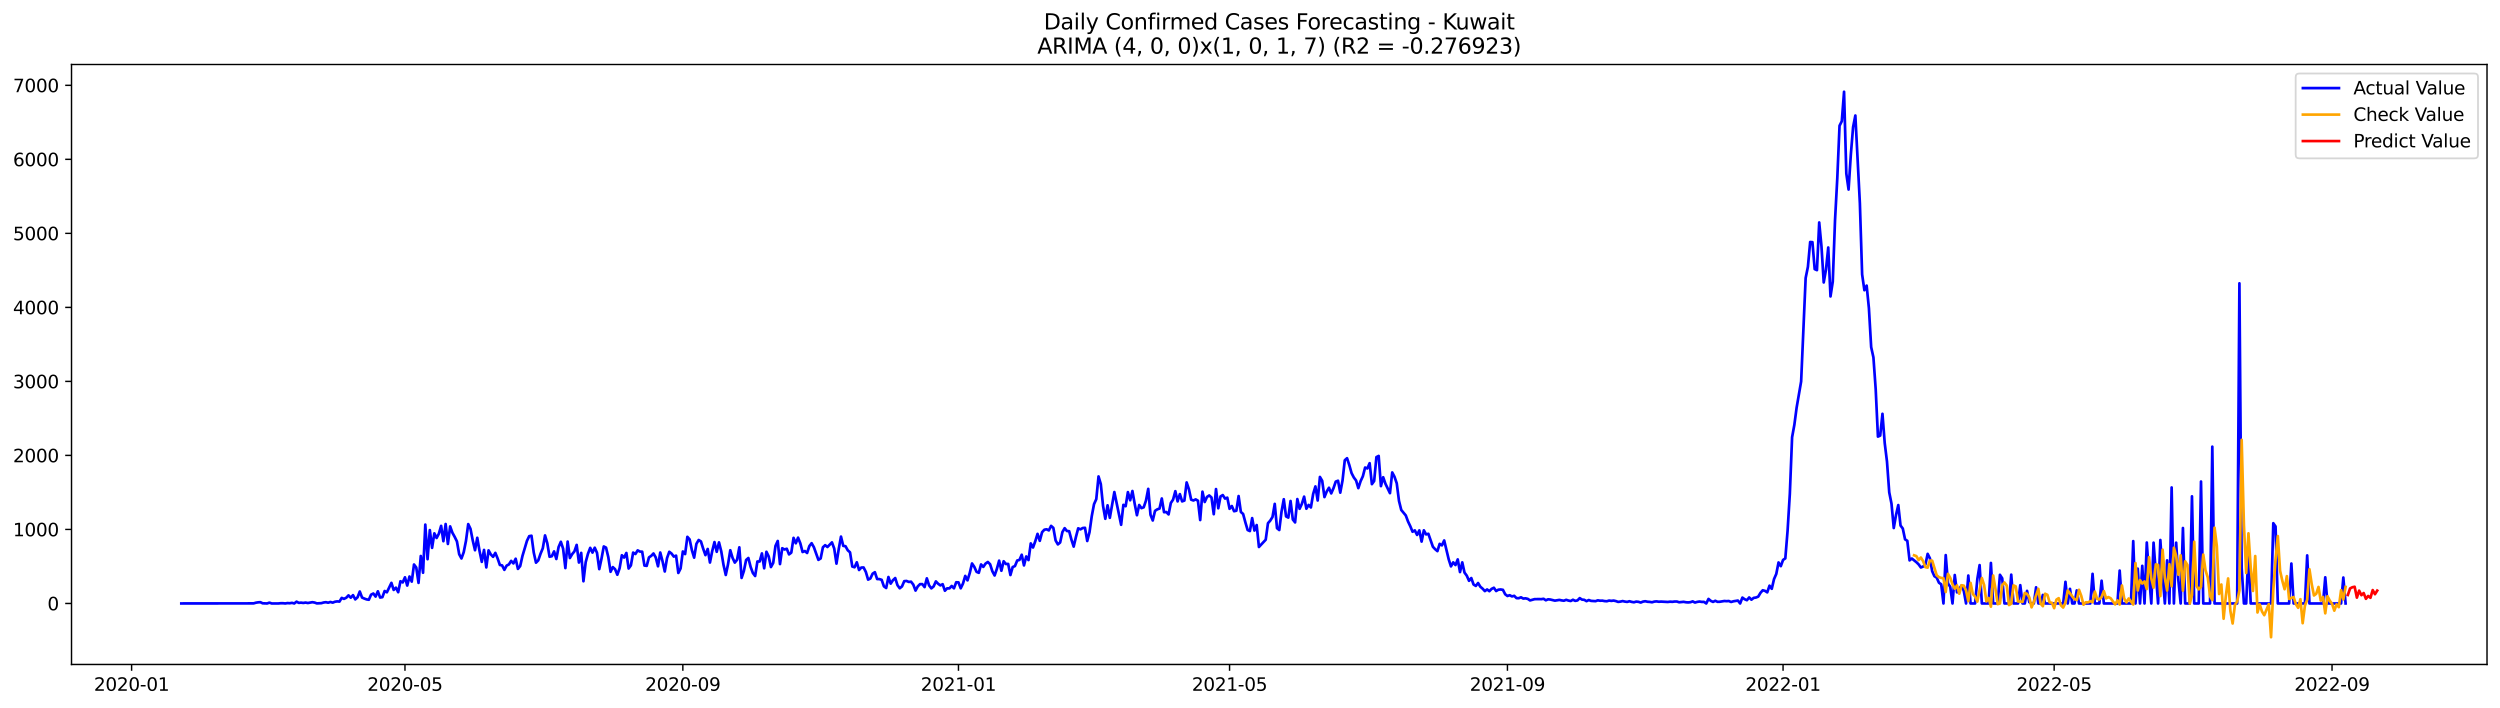 <?xml version="1.0" encoding="utf-8" standalone="no"?>
<!DOCTYPE svg PUBLIC "-//W3C//DTD SVG 1.1//EN"
  "http://www.w3.org/Graphics/SVG/1.1/DTD/svg11.dtd">
<svg xmlns:xlink="http://www.w3.org/1999/xlink" width="1386.05pt" height="392.274pt" viewBox="0 0 1386.05 392.274" xmlns="http://www.w3.org/2000/svg" version="1.1">
 <defs>
  <style type="text/css">*{stroke-linejoin: round; stroke-linecap: butt}</style>
 </defs>
 <g id="figure_1">
  <g id="patch_1">
   <path d="M 0 392.274 
L 1386.05 392.274 
L 1386.05 0 
L 0 0 
z
" style="fill: #ffffff"/>
  </g>
  <g id="axes_1">
   <g id="patch_2">
    <path d="M 39.65 368.396 
L 1378.85 368.396 
L 1378.85 35.755 
L 39.65 35.755 
z
" style="fill: #ffffff"/>
   </g>
   <g id="matplotlib.axis_1">
    <g id="xtick_1">
     <g id="line2d_1">
      <defs>
       <path id="m7d547c30ba" d="M 0 0 
L 0 3.5 
" style="stroke: #000000; stroke-width: 0.8"/>
      </defs>
      <g>
       <use xlink:href="#m7d547c30ba" x="72.967" y="368.396" style="stroke: #000000; stroke-width: 0.8"/>
      </g>
     </g>
     <g id="text_1">
      <!-- 2020-01 -->
      <g transform="translate(52.076 382.994)scale(0.1 -0.1)">
       <defs>
        <path id="DejaVuSans-32" d="M 1228 531 
L 3431 531 
L 3431 0 
L 469 0 
L 469 531 
Q 828 903 1448 1529 
Q 2069 2156 2228 2338 
Q 2531 2678 2651 2914 
Q 2772 3150 2772 3378 
Q 2772 3750 2511 3984 
Q 2250 4219 1831 4219 
Q 1534 4219 1204 4116 
Q 875 4013 500 3803 
L 500 4441 
Q 881 4594 1212 4672 
Q 1544 4750 1819 4750 
Q 2544 4750 2975 4387 
Q 3406 4025 3406 3419 
Q 3406 3131 3298 2873 
Q 3191 2616 2906 2266 
Q 2828 2175 2409 1742 
Q 1991 1309 1228 531 
z
" transform="scale(0.016)"/>
        <path id="DejaVuSans-30" d="M 2034 4250 
Q 1547 4250 1301 3770 
Q 1056 3291 1056 2328 
Q 1056 1369 1301 889 
Q 1547 409 2034 409 
Q 2525 409 2770 889 
Q 3016 1369 3016 2328 
Q 3016 3291 2770 3770 
Q 2525 4250 2034 4250 
z
M 2034 4750 
Q 2819 4750 3233 4129 
Q 3647 3509 3647 2328 
Q 3647 1150 3233 529 
Q 2819 -91 2034 -91 
Q 1250 -91 836 529 
Q 422 1150 422 2328 
Q 422 3509 836 4129 
Q 1250 4750 2034 4750 
z
" transform="scale(0.016)"/>
        <path id="DejaVuSans-2d" d="M 313 2009 
L 1997 2009 
L 1997 1497 
L 313 1497 
L 313 2009 
z
" transform="scale(0.016)"/>
        <path id="DejaVuSans-31" d="M 794 531 
L 1825 531 
L 1825 4091 
L 703 3866 
L 703 4441 
L 1819 4666 
L 2450 4666 
L 2450 531 
L 3481 531 
L 3481 0 
L 794 0 
L 794 531 
z
" transform="scale(0.016)"/>
       </defs>
       <use xlink:href="#DejaVuSans-32"/>
       <use xlink:href="#DejaVuSans-30" x="63.623"/>
       <use xlink:href="#DejaVuSans-32" x="127.246"/>
       <use xlink:href="#DejaVuSans-30" x="190.869"/>
       <use xlink:href="#DejaVuSans-2d" x="254.492"/>
       <use xlink:href="#DejaVuSans-30" x="290.576"/>
       <use xlink:href="#DejaVuSans-31" x="354.199"/>
      </g>
     </g>
    </g>
    <g id="xtick_2">
     <g id="line2d_2">
      <g>
       <use xlink:href="#m7d547c30ba" x="224.523" y="368.396" style="stroke: #000000; stroke-width: 0.8"/>
      </g>
     </g>
     <g id="text_2">
      <!-- 2020-05 -->
      <g transform="translate(203.631 382.994)scale(0.1 -0.1)">
       <defs>
        <path id="DejaVuSans-35" d="M 691 4666 
L 3169 4666 
L 3169 4134 
L 1269 4134 
L 1269 2991 
Q 1406 3038 1543 3061 
Q 1681 3084 1819 3084 
Q 2600 3084 3056 2656 
Q 3513 2228 3513 1497 
Q 3513 744 3044 326 
Q 2575 -91 1722 -91 
Q 1428 -91 1123 -41 
Q 819 9 494 109 
L 494 744 
Q 775 591 1075 516 
Q 1375 441 1709 441 
Q 2250 441 2565 725 
Q 2881 1009 2881 1497 
Q 2881 1984 2565 2268 
Q 2250 2553 1709 2553 
Q 1456 2553 1204 2497 
Q 953 2441 691 2322 
L 691 4666 
z
" transform="scale(0.016)"/>
       </defs>
       <use xlink:href="#DejaVuSans-32"/>
       <use xlink:href="#DejaVuSans-30" x="63.623"/>
       <use xlink:href="#DejaVuSans-32" x="127.246"/>
       <use xlink:href="#DejaVuSans-30" x="190.869"/>
       <use xlink:href="#DejaVuSans-2d" x="254.492"/>
       <use xlink:href="#DejaVuSans-30" x="290.576"/>
       <use xlink:href="#DejaVuSans-35" x="354.199"/>
      </g>
     </g>
    </g>
    <g id="xtick_3">
     <g id="line2d_3">
      <g>
       <use xlink:href="#m7d547c30ba" x="378.583" y="368.396" style="stroke: #000000; stroke-width: 0.8"/>
      </g>
     </g>
     <g id="text_3">
      <!-- 2020-09 -->
      <g transform="translate(357.692 382.994)scale(0.1 -0.1)">
       <defs>
        <path id="DejaVuSans-39" d="M 703 97 
L 703 672 
Q 941 559 1184 500 
Q 1428 441 1663 441 
Q 2288 441 2617 861 
Q 2947 1281 2994 2138 
Q 2813 1869 2534 1725 
Q 2256 1581 1919 1581 
Q 1219 1581 811 2004 
Q 403 2428 403 3163 
Q 403 3881 828 4315 
Q 1253 4750 1959 4750 
Q 2769 4750 3195 4129 
Q 3622 3509 3622 2328 
Q 3622 1225 3098 567 
Q 2575 -91 1691 -91 
Q 1453 -91 1209 -44 
Q 966 3 703 97 
z
M 1959 2075 
Q 2384 2075 2632 2365 
Q 2881 2656 2881 3163 
Q 2881 3666 2632 3958 
Q 2384 4250 1959 4250 
Q 1534 4250 1286 3958 
Q 1038 3666 1038 3163 
Q 1038 2656 1286 2365 
Q 1534 2075 1959 2075 
z
" transform="scale(0.016)"/>
       </defs>
       <use xlink:href="#DejaVuSans-32"/>
       <use xlink:href="#DejaVuSans-30" x="63.623"/>
       <use xlink:href="#DejaVuSans-32" x="127.246"/>
       <use xlink:href="#DejaVuSans-30" x="190.869"/>
       <use xlink:href="#DejaVuSans-2d" x="254.492"/>
       <use xlink:href="#DejaVuSans-30" x="290.576"/>
       <use xlink:href="#DejaVuSans-39" x="354.199"/>
      </g>
     </g>
    </g>
    <g id="xtick_4">
     <g id="line2d_4">
      <g>
       <use xlink:href="#m7d547c30ba" x="531.391" y="368.396" style="stroke: #000000; stroke-width: 0.8"/>
      </g>
     </g>
     <g id="text_4">
      <!-- 2021-01 -->
      <g transform="translate(510.5 382.994)scale(0.1 -0.1)">
       <use xlink:href="#DejaVuSans-32"/>
       <use xlink:href="#DejaVuSans-30" x="63.623"/>
       <use xlink:href="#DejaVuSans-32" x="127.246"/>
       <use xlink:href="#DejaVuSans-31" x="190.869"/>
       <use xlink:href="#DejaVuSans-2d" x="254.492"/>
       <use xlink:href="#DejaVuSans-30" x="290.576"/>
       <use xlink:href="#DejaVuSans-31" x="354.199"/>
      </g>
     </g>
    </g>
    <g id="xtick_5">
     <g id="line2d_5">
      <g>
       <use xlink:href="#m7d547c30ba" x="681.694" y="368.396" style="stroke: #000000; stroke-width: 0.8"/>
      </g>
     </g>
     <g id="text_5">
      <!-- 2021-05 -->
      <g transform="translate(660.803 382.994)scale(0.1 -0.1)">
       <use xlink:href="#DejaVuSans-32"/>
       <use xlink:href="#DejaVuSans-30" x="63.623"/>
       <use xlink:href="#DejaVuSans-32" x="127.246"/>
       <use xlink:href="#DejaVuSans-31" x="190.869"/>
       <use xlink:href="#DejaVuSans-2d" x="254.492"/>
       <use xlink:href="#DejaVuSans-30" x="290.576"/>
       <use xlink:href="#DejaVuSans-35" x="354.199"/>
      </g>
     </g>
    </g>
    <g id="xtick_6">
     <g id="line2d_6">
      <g>
       <use xlink:href="#m7d547c30ba" x="835.755" y="368.396" style="stroke: #000000; stroke-width: 0.8"/>
      </g>
     </g>
     <g id="text_6">
      <!-- 2021-09 -->
      <g transform="translate(814.864 382.994)scale(0.1 -0.1)">
       <use xlink:href="#DejaVuSans-32"/>
       <use xlink:href="#DejaVuSans-30" x="63.623"/>
       <use xlink:href="#DejaVuSans-32" x="127.246"/>
       <use xlink:href="#DejaVuSans-31" x="190.869"/>
       <use xlink:href="#DejaVuSans-2d" x="254.492"/>
       <use xlink:href="#DejaVuSans-30" x="290.576"/>
       <use xlink:href="#DejaVuSans-39" x="354.199"/>
      </g>
     </g>
    </g>
    <g id="xtick_7">
     <g id="line2d_7">
      <g>
       <use xlink:href="#m7d547c30ba" x="988.563" y="368.396" style="stroke: #000000; stroke-width: 0.8"/>
      </g>
     </g>
     <g id="text_7">
      <!-- 2022-01 -->
      <g transform="translate(967.672 382.994)scale(0.1 -0.1)">
       <use xlink:href="#DejaVuSans-32"/>
       <use xlink:href="#DejaVuSans-30" x="63.623"/>
       <use xlink:href="#DejaVuSans-32" x="127.246"/>
       <use xlink:href="#DejaVuSans-32" x="190.869"/>
       <use xlink:href="#DejaVuSans-2d" x="254.492"/>
       <use xlink:href="#DejaVuSans-30" x="290.576"/>
       <use xlink:href="#DejaVuSans-31" x="354.199"/>
      </g>
     </g>
    </g>
    <g id="xtick_8">
     <g id="line2d_8">
      <g>
       <use xlink:href="#m7d547c30ba" x="1138.866" y="368.396" style="stroke: #000000; stroke-width: 0.8"/>
      </g>
     </g>
     <g id="text_8">
      <!-- 2022-05 -->
      <g transform="translate(1117.975 382.994)scale(0.1 -0.1)">
       <use xlink:href="#DejaVuSans-32"/>
       <use xlink:href="#DejaVuSans-30" x="63.623"/>
       <use xlink:href="#DejaVuSans-32" x="127.246"/>
       <use xlink:href="#DejaVuSans-32" x="190.869"/>
       <use xlink:href="#DejaVuSans-2d" x="254.492"/>
       <use xlink:href="#DejaVuSans-30" x="290.576"/>
       <use xlink:href="#DejaVuSans-35" x="354.199"/>
      </g>
     </g>
    </g>
    <g id="xtick_9">
     <g id="line2d_9">
      <g>
       <use xlink:href="#m7d547c30ba" x="1292.927" y="368.396" style="stroke: #000000; stroke-width: 0.8"/>
      </g>
     </g>
     <g id="text_9">
      <!-- 2022-09 -->
      <g transform="translate(1272.035 382.994)scale(0.1 -0.1)">
       <use xlink:href="#DejaVuSans-32"/>
       <use xlink:href="#DejaVuSans-30" x="63.623"/>
       <use xlink:href="#DejaVuSans-32" x="127.246"/>
       <use xlink:href="#DejaVuSans-32" x="190.869"/>
       <use xlink:href="#DejaVuSans-2d" x="254.492"/>
       <use xlink:href="#DejaVuSans-30" x="290.576"/>
       <use xlink:href="#DejaVuSans-39" x="354.199"/>
      </g>
     </g>
    </g>
   </g>
   <g id="matplotlib.axis_2">
    <g id="ytick_1">
     <g id="line2d_10">
      <defs>
       <path id="m68b478783b" d="M 0 0 
L -3.5 0 
" style="stroke: #000000; stroke-width: 0.8"/>
      </defs>
      <g>
       <use xlink:href="#m68b478783b" x="39.65" y="334.567" style="stroke: #000000; stroke-width: 0.8"/>
      </g>
     </g>
     <g id="text_10">
      <!-- 0 -->
      <g transform="translate(26.288 338.366)scale(0.1 -0.1)">
       <use xlink:href="#DejaVuSans-30"/>
      </g>
     </g>
    </g>
    <g id="ytick_2">
     <g id="line2d_11">
      <g>
       <use xlink:href="#m68b478783b" x="39.65" y="293.529" style="stroke: #000000; stroke-width: 0.8"/>
      </g>
     </g>
     <g id="text_11">
      <!-- 1000 -->
      <g transform="translate(7.2 297.329)scale(0.1 -0.1)">
       <use xlink:href="#DejaVuSans-31"/>
       <use xlink:href="#DejaVuSans-30" x="63.623"/>
       <use xlink:href="#DejaVuSans-30" x="127.246"/>
       <use xlink:href="#DejaVuSans-30" x="190.869"/>
      </g>
     </g>
    </g>
    <g id="ytick_3">
     <g id="line2d_12">
      <g>
       <use xlink:href="#m68b478783b" x="39.65" y="252.492" style="stroke: #000000; stroke-width: 0.8"/>
      </g>
     </g>
     <g id="text_12">
      <!-- 2000 -->
      <g transform="translate(7.2 256.291)scale(0.1 -0.1)">
       <use xlink:href="#DejaVuSans-32"/>
       <use xlink:href="#DejaVuSans-30" x="63.623"/>
       <use xlink:href="#DejaVuSans-30" x="127.246"/>
       <use xlink:href="#DejaVuSans-30" x="190.869"/>
      </g>
     </g>
    </g>
    <g id="ytick_4">
     <g id="line2d_13">
      <g>
       <use xlink:href="#m68b478783b" x="39.65" y="211.455" style="stroke: #000000; stroke-width: 0.8"/>
      </g>
     </g>
     <g id="text_13">
      <!-- 3000 -->
      <g transform="translate(7.2 215.254)scale(0.1 -0.1)">
       <defs>
        <path id="DejaVuSans-33" d="M 2597 2516 
Q 3050 2419 3304 2112 
Q 3559 1806 3559 1356 
Q 3559 666 3084 287 
Q 2609 -91 1734 -91 
Q 1441 -91 1130 -33 
Q 819 25 488 141 
L 488 750 
Q 750 597 1062 519 
Q 1375 441 1716 441 
Q 2309 441 2620 675 
Q 2931 909 2931 1356 
Q 2931 1769 2642 2001 
Q 2353 2234 1838 2234 
L 1294 2234 
L 1294 2753 
L 1863 2753 
Q 2328 2753 2575 2939 
Q 2822 3125 2822 3475 
Q 2822 3834 2567 4026 
Q 2313 4219 1838 4219 
Q 1578 4219 1281 4162 
Q 984 4106 628 3988 
L 628 4550 
Q 988 4650 1302 4700 
Q 1616 4750 1894 4750 
Q 2613 4750 3031 4423 
Q 3450 4097 3450 3541 
Q 3450 3153 3228 2886 
Q 3006 2619 2597 2516 
z
" transform="scale(0.016)"/>
       </defs>
       <use xlink:href="#DejaVuSans-33"/>
       <use xlink:href="#DejaVuSans-30" x="63.623"/>
       <use xlink:href="#DejaVuSans-30" x="127.246"/>
       <use xlink:href="#DejaVuSans-30" x="190.869"/>
      </g>
     </g>
    </g>
    <g id="ytick_5">
     <g id="line2d_14">
      <g>
       <use xlink:href="#m68b478783b" x="39.65" y="170.417" style="stroke: #000000; stroke-width: 0.8"/>
      </g>
     </g>
     <g id="text_14">
      <!-- 4000 -->
      <g transform="translate(7.2 174.217)scale(0.1 -0.1)">
       <defs>
        <path id="DejaVuSans-34" d="M 2419 4116 
L 825 1625 
L 2419 1625 
L 2419 4116 
z
M 2253 4666 
L 3047 4666 
L 3047 1625 
L 3713 1625 
L 3713 1100 
L 3047 1100 
L 3047 0 
L 2419 0 
L 2419 1100 
L 313 1100 
L 313 1709 
L 2253 4666 
z
" transform="scale(0.016)"/>
       </defs>
       <use xlink:href="#DejaVuSans-34"/>
       <use xlink:href="#DejaVuSans-30" x="63.623"/>
       <use xlink:href="#DejaVuSans-30" x="127.246"/>
       <use xlink:href="#DejaVuSans-30" x="190.869"/>
      </g>
     </g>
    </g>
    <g id="ytick_6">
     <g id="line2d_15">
      <g>
       <use xlink:href="#m68b478783b" x="39.65" y="129.38" style="stroke: #000000; stroke-width: 0.8"/>
      </g>
     </g>
     <g id="text_15">
      <!-- 5000 -->
      <g transform="translate(7.2 133.179)scale(0.1 -0.1)">
       <use xlink:href="#DejaVuSans-35"/>
       <use xlink:href="#DejaVuSans-30" x="63.623"/>
       <use xlink:href="#DejaVuSans-30" x="127.246"/>
       <use xlink:href="#DejaVuSans-30" x="190.869"/>
      </g>
     </g>
    </g>
    <g id="ytick_7">
     <g id="line2d_16">
      <g>
       <use xlink:href="#m68b478783b" x="39.65" y="88.343" style="stroke: #000000; stroke-width: 0.8"/>
      </g>
     </g>
     <g id="text_16">
      <!-- 6000 -->
      <g transform="translate(7.2 92.142)scale(0.1 -0.1)">
       <defs>
        <path id="DejaVuSans-36" d="M 2113 2584 
Q 1688 2584 1439 2293 
Q 1191 2003 1191 1497 
Q 1191 994 1439 701 
Q 1688 409 2113 409 
Q 2538 409 2786 701 
Q 3034 994 3034 1497 
Q 3034 2003 2786 2293 
Q 2538 2584 2113 2584 
z
M 3366 4563 
L 3366 3988 
Q 3128 4100 2886 4159 
Q 2644 4219 2406 4219 
Q 1781 4219 1451 3797 
Q 1122 3375 1075 2522 
Q 1259 2794 1537 2939 
Q 1816 3084 2150 3084 
Q 2853 3084 3261 2657 
Q 3669 2231 3669 1497 
Q 3669 778 3244 343 
Q 2819 -91 2113 -91 
Q 1303 -91 875 529 
Q 447 1150 447 2328 
Q 447 3434 972 4092 
Q 1497 4750 2381 4750 
Q 2619 4750 2861 4703 
Q 3103 4656 3366 4563 
z
" transform="scale(0.016)"/>
       </defs>
       <use xlink:href="#DejaVuSans-36"/>
       <use xlink:href="#DejaVuSans-30" x="63.623"/>
       <use xlink:href="#DejaVuSans-30" x="127.246"/>
       <use xlink:href="#DejaVuSans-30" x="190.869"/>
      </g>
     </g>
    </g>
    <g id="ytick_8">
     <g id="line2d_17">
      <g>
       <use xlink:href="#m68b478783b" x="39.65" y="47.305" style="stroke: #000000; stroke-width: 0.8"/>
      </g>
     </g>
     <g id="text_17">
      <!-- 7000 -->
      <g transform="translate(7.2 51.104)scale(0.1 -0.1)">
       <defs>
        <path id="DejaVuSans-37" d="M 525 4666 
L 3525 4666 
L 3525 4397 
L 1831 0 
L 1172 0 
L 2766 4134 
L 525 4134 
L 525 4666 
z
" transform="scale(0.016)"/>
       </defs>
       <use xlink:href="#DejaVuSans-37"/>
       <use xlink:href="#DejaVuSans-30" x="63.623"/>
       <use xlink:href="#DejaVuSans-30" x="127.246"/>
       <use xlink:href="#DejaVuSans-30" x="190.869"/>
      </g>
     </g>
    </g>
   </g>
   <g id="line2d_18">
    <path d="M 100.523 334.567 
L 140.604 334.526 
L 141.856 334.156 
L 143.109 333.951 
L 144.361 333.869 
L 145.614 334.485 
L 148.119 334.567 
L 149.371 334.115 
L 150.624 334.567 
L 154.381 334.567 
L 155.634 334.444 
L 156.886 334.444 
L 158.139 334.567 
L 159.391 334.362 
L 160.644 334.444 
L 161.896 334.238 
L 163.149 334.567 
L 164.402 333.582 
L 165.654 334.238 
L 166.907 334.115 
L 168.159 334.28 
L 169.412 334.074 
L 170.664 334.321 
L 173.169 333.869 
L 174.422 334.074 
L 175.674 334.526 
L 178.179 334.403 
L 179.432 334.033 
L 180.684 333.869 
L 181.937 334.156 
L 183.189 333.746 
L 184.442 334.115 
L 185.694 333.623 
L 186.947 333.418 
L 188.199 333.541 
L 189.452 331.489 
L 190.705 332.022 
L 191.957 331.407 
L 193.21 330.094 
L 194.462 331.366 
L 195.715 329.971 
L 196.967 332.31 
L 198.22 331.161 
L 199.472 327.96 
L 200.725 331.284 
L 201.977 331.858 
L 203.23 332.31 
L 204.482 332.515 
L 205.735 329.683 
L 206.987 329.068 
L 208.24 330.75 
L 209.492 327.837 
L 210.745 331.284 
L 211.997 331.079 
L 213.25 327.673 
L 214.503 328.37 
L 217.008 323.158 
L 218.26 327.057 
L 219.513 325.826 
L 220.765 328.329 
L 222.018 322.256 
L 223.27 322.912 
L 224.523 320.081 
L 225.775 324.636 
L 227.028 319.629 
L 228.28 322.461 
L 229.533 312.981 
L 230.785 314.664 
L 232.038 323.158 
L 233.29 308.262 
L 234.543 317.536 
L 235.795 290.862 
L 237.048 310.026 
L 238.301 293.899 
L 239.553 303.748 
L 240.806 295.704 
L 242.058 298.249 
L 243.311 295.91 
L 244.563 291.56 
L 245.816 300.054 
L 247.068 290.534 
L 248.321 301.573 
L 249.573 291.847 
L 250.826 295.376 
L 252.078 297.633 
L 253.331 300.177 
L 254.583 307.277 
L 255.836 309.616 
L 257.088 306.169 
L 258.341 299.89 
L 259.593 290.575 
L 260.846 293.201 
L 262.098 299.644 
L 263.351 305.061 
L 264.604 298.167 
L 265.856 305.43 
L 267.109 311.504 
L 268.361 304.897 
L 269.614 314.582 
L 270.866 305.143 
L 272.119 307.4 
L 273.371 308.713 
L 274.624 306.538 
L 275.876 309.575 
L 277.129 313.227 
L 278.381 313.474 
L 279.634 315.936 
L 280.886 313.597 
L 282.139 312.94 
L 283.391 310.97 
L 284.644 312.366 
L 285.896 309.78 
L 287.149 315.402 
L 288.402 313.843 
L 289.654 308.262 
L 292.159 299.849 
L 293.412 297.264 
L 294.664 297.018 
L 295.917 306.333 
L 297.169 311.955 
L 298.422 310.683 
L 299.674 307.031 
L 300.927 303.994 
L 302.179 296.853 
L 303.432 301.203 
L 304.684 308.672 
L 305.937 308.385 
L 307.189 305.718 
L 308.442 309.903 
L 309.694 303.296 
L 310.947 300.383 
L 312.199 304.199 
L 313.452 314.951 
L 314.705 300.26 
L 315.957 309.37 
L 317.21 307.236 
L 318.462 305.718 
L 319.715 302.106 
L 320.967 311.873 
L 322.22 306.538 
L 323.472 322.256 
L 324.725 311.627 
L 325.977 307.031 
L 327.23 303.748 
L 328.482 306.374 
L 329.735 303.666 
L 330.987 306.497 
L 332.24 315.525 
L 333.492 309.698 
L 334.745 302.968 
L 335.997 303.625 
L 337.25 308.877 
L 338.503 317.003 
L 339.755 314.417 
L 341.008 315.566 
L 342.26 318.644 
L 343.513 315.074 
L 344.765 307.851 
L 346.018 309.124 
L 347.27 306.579 
L 348.523 315.197 
L 349.775 313.474 
L 351.028 306.374 
L 352.28 307.154 
L 353.533 305.143 
L 354.785 305.8 
L 356.038 305.882 
L 357.29 313.556 
L 358.543 313.72 
L 359.795 309.042 
L 361.048 308.18 
L 362.301 306.867 
L 363.553 309.042 
L 364.806 313.966 
L 366.058 306.333 
L 367.311 311.134 
L 368.563 316.839 
L 369.816 309.411 
L 371.068 305.923 
L 372.321 306.908 
L 373.573 308.59 
L 374.826 308.057 
L 376.078 317.659 
L 377.331 315.156 
L 378.583 305.759 
L 379.836 307.195 
L 381.088 297.633 
L 382.341 299.069 
L 383.593 305.02 
L 384.846 309.165 
L 386.098 301.532 
L 387.351 299.398 
L 388.604 300.177 
L 389.856 304.199 
L 391.109 307.769 
L 392.361 304.363 
L 393.614 311.873 
L 394.866 305.512 
L 396.119 300.547 
L 397.371 305.923 
L 398.624 300.711 
L 399.876 305.676 
L 401.129 313.186 
L 402.381 318.767 
L 403.634 312.817 
L 404.886 305.061 
L 406.139 309.288 
L 407.391 311.914 
L 408.644 310.355 
L 409.896 303.46 
L 411.149 320.409 
L 412.402 316.633 
L 413.654 310.478 
L 414.907 309.37 
L 416.159 314.294 
L 417.412 317.7 
L 418.664 319.342 
L 419.917 311.299 
L 421.169 311.299 
L 422.422 306.826 
L 423.674 315.074 
L 424.927 305.923 
L 426.179 308.508 
L 427.432 314.376 
L 428.684 312.078 
L 429.937 302.681 
L 431.189 299.931 
L 432.442 312.735 
L 433.694 303.953 
L 434.947 304.651 
L 436.199 304.24 
L 437.452 307.359 
L 438.705 306.415 
L 439.957 298.208 
L 441.21 301.203 
L 442.462 298.085 
L 443.715 301.244 
L 444.967 306.046 
L 446.22 305.512 
L 447.472 306.579 
L 448.725 302.763 
L 449.977 301.162 
L 451.23 303.378 
L 453.735 310.396 
L 454.987 309.616 
L 456.24 303.419 
L 457.492 302.27 
L 458.745 303.255 
L 461.25 300.711 
L 462.503 304.117 
L 463.755 312.489 
L 465.008 304.404 
L 466.26 297.51 
L 467.513 302.64 
L 468.765 302.845 
L 470.018 305.102 
L 471.27 306.21 
L 472.523 314.089 
L 473.775 314.5 
L 475.028 311.75 
L 476.28 316.018 
L 477.533 314.664 
L 478.785 314.623 
L 480.038 317.085 
L 481.29 321.353 
L 482.543 320.737 
L 483.795 318.07 
L 485.048 317.249 
L 486.301 321.024 
L 487.553 321.065 
L 488.806 321.476 
L 490.058 325.087 
L 491.311 325.99 
L 492.563 319.916 
L 493.816 323.569 
L 495.068 321.681 
L 496.321 320.491 
L 497.573 324.431 
L 498.826 326.154 
L 500.078 325.128 
L 501.331 322.215 
L 502.583 322.091 
L 503.836 322.625 
L 505.088 322.502 
L 506.341 324.102 
L 507.593 327.426 
L 508.846 325.087 
L 510.098 323.856 
L 511.351 323.856 
L 512.604 325.498 
L 513.856 320.655 
L 515.109 324.554 
L 516.361 326.195 
L 517.614 325.128 
L 518.866 322.338 
L 520.119 323.651 
L 521.371 324.554 
L 522.624 323.897 
L 523.876 327.508 
L 525.129 326.195 
L 526.381 326.195 
L 527.634 324.882 
L 528.886 326.154 
L 530.139 322.83 
L 531.391 322.871 
L 532.644 326.154 
L 533.896 323.528 
L 535.149 319.301 
L 536.402 321.763 
L 537.654 317.7 
L 538.907 312.407 
L 540.159 314.253 
L 541.412 317.044 
L 542.664 317.577 
L 543.917 312.94 
L 545.169 314.294 
L 546.422 312.448 
L 547.674 311.586 
L 548.927 312.817 
L 550.179 316.716 
L 551.432 319.055 
L 552.684 315.402 
L 553.937 310.847 
L 555.189 316.428 
L 556.442 311.175 
L 557.694 312.694 
L 558.947 312.653 
L 560.199 318.808 
L 561.452 314.376 
L 562.705 313.843 
L 563.957 310.765 
L 565.21 310.437 
L 566.462 307.564 
L 567.715 313.474 
L 568.967 308.508 
L 570.22 310.519 
L 571.472 301.285 
L 572.725 303.543 
L 573.977 300.095 
L 575.23 295.992 
L 576.482 299.849 
L 577.735 295.089 
L 578.987 293.694 
L 580.24 293.447 
L 581.492 294.063 
L 582.745 291.56 
L 583.997 292.668 
L 585.25 299.644 
L 586.503 301.819 
L 587.755 300.793 
L 589.008 295.007 
L 590.26 292.832 
L 591.513 294.391 
L 592.765 294.514 
L 594.018 299.193 
L 595.27 303.05 
L 596.523 297.674 
L 597.775 292.914 
L 599.028 293.488 
L 600.28 292.75 
L 601.533 292.627 
L 602.785 299.931 
L 604.038 295.089 
L 605.29 286.184 
L 606.543 279.536 
L 607.795 276.745 
L 609.048 264.147 
L 610.301 268.374 
L 611.553 280.48 
L 612.806 287.62 
L 614.058 280.151 
L 615.311 287.087 
L 617.816 272.806 
L 621.573 290.944 
L 622.826 279.905 
L 624.078 280.644 
L 625.331 272.847 
L 626.583 277.361 
L 627.836 272.231 
L 629.088 279.289 
L 630.341 285.65 
L 631.593 279.987 
L 632.846 281.711 
L 634.098 281.259 
L 635.351 277.525 
L 636.604 271.041 
L 637.856 285.404 
L 639.109 288.564 
L 640.361 283.229 
L 641.614 282.408 
L 642.866 281.957 
L 644.119 276.376 
L 645.371 283.968 
L 646.624 283.886 
L 647.876 285.199 
L 649.129 278.879 
L 650.381 276.991 
L 651.634 272.313 
L 652.886 277.976 
L 654.139 273.955 
L 655.391 277.976 
L 656.644 277.525 
L 657.896 267.471 
L 659.149 271.205 
L 660.402 277.032 
L 661.654 277.484 
L 662.907 276.868 
L 664.159 277.607 
L 665.412 288.318 
L 666.664 272.6 
L 667.917 278.305 
L 669.169 275.514 
L 670.422 274.693 
L 671.674 275.801 
L 672.927 285.076 
L 674.179 271.164 
L 675.432 281.793 
L 676.684 275.227 
L 677.937 274.488 
L 679.189 276.417 
L 680.442 275.924 
L 681.694 282.08 
L 682.947 280.562 
L 684.199 283.434 
L 685.452 283.147 
L 686.705 275.022 
L 687.957 283.845 
L 689.21 284.953 
L 690.462 289.631 
L 691.715 293.858 
L 692.967 294.432 
L 694.22 287.251 
L 695.472 294.145 
L 696.725 291.108 
L 697.977 303.255 
L 701.735 299.234 
L 702.987 290.082 
L 704.24 288.646 
L 705.492 286.635 
L 706.745 279.372 
L 707.997 292.832 
L 709.25 293.858 
L 710.503 283.68 
L 711.755 276.786 
L 713.008 286.307 
L 714.26 286.963 
L 715.513 277.771 
L 716.765 288.03 
L 718.018 289.631 
L 719.27 276.704 
L 720.523 282.08 
L 721.775 279.372 
L 723.028 275.35 
L 724.28 282.039 
L 725.533 279.946 
L 726.785 281.341 
L 728.038 273.873 
L 729.29 269.687 
L 730.543 277.484 
L 731.795 264.434 
L 733.048 266.568 
L 734.301 275.596 
L 735.553 272.518 
L 736.806 270.425 
L 738.058 273.544 
L 739.311 270.672 
L 740.563 267.019 
L 741.816 266.527 
L 743.068 273.134 
L 744.321 266.404 
L 745.573 255.159 
L 746.826 254.051 
L 748.078 257.827 
L 749.331 262.3 
L 750.583 264.721 
L 751.836 266.404 
L 753.088 270.631 
L 754.341 266.773 
L 755.593 264.065 
L 756.846 259.222 
L 758.098 259.715 
L 759.351 256.801 
L 760.604 268.415 
L 761.856 266.691 
L 763.109 253.436 
L 764.361 252.779 
L 765.614 269.523 
L 766.866 264.598 
L 768.119 268.209 
L 770.624 273.421 
L 771.876 261.931 
L 773.129 264.311 
L 774.381 267.963 
L 775.634 277.73 
L 776.886 282.737 
L 779.391 285.773 
L 780.644 289.138 
L 781.896 291.765 
L 783.149 294.802 
L 784.402 294.063 
L 785.654 296.566 
L 786.907 294.063 
L 788.159 300.26 
L 789.412 294.022 
L 790.664 296.279 
L 791.917 295.951 
L 794.422 303.132 
L 795.674 304.486 
L 796.927 305.553 
L 798.179 301.532 
L 799.432 302.352 
L 800.684 299.644 
L 803.189 310.109 
L 804.442 314.007 
L 805.694 311.791 
L 806.947 313.268 
L 808.199 310.15 
L 809.452 317.167 
L 810.705 311.791 
L 811.957 317.454 
L 813.21 319.178 
L 814.462 322.009 
L 815.715 320.491 
L 816.967 324.061 
L 818.22 324.841 
L 819.472 323.24 
L 820.725 325.292 
L 821.977 326.359 
L 823.23 327.714 
L 824.482 326.811 
L 825.735 327.755 
L 826.987 326.482 
L 828.24 325.867 
L 829.492 327.673 
L 830.745 326.934 
L 831.997 326.811 
L 833.25 327.016 
L 834.503 329.478 
L 835.755 330.422 
L 837.008 330.012 
L 838.26 330.668 
L 839.513 330.34 
L 840.765 331.612 
L 842.018 331.653 
L 843.27 331.161 
L 844.523 331.858 
L 845.775 331.735 
L 847.028 332.022 
L 848.28 332.884 
L 850.785 332.187 
L 853.29 332.146 
L 854.543 332.187 
L 855.795 331.981 
L 857.048 332.802 
L 858.301 332.269 
L 859.553 332.392 
L 862.058 333.007 
L 864.563 332.597 
L 865.816 332.884 
L 867.068 333.048 
L 868.321 332.556 
L 869.573 332.966 
L 870.826 333.213 
L 872.078 332.515 
L 873.331 333.13 
L 874.583 332.884 
L 875.836 331.612 
L 877.088 332.433 
L 878.341 332.556 
L 879.593 333.295 
L 880.846 332.679 
L 882.098 333.13 
L 884.604 333.295 
L 885.856 332.843 
L 887.109 333.048 
L 888.361 333.007 
L 889.614 333.254 
L 890.866 333.336 
L 892.119 332.966 
L 893.371 333.13 
L 894.624 332.966 
L 895.876 333.254 
L 897.129 333.705 
L 898.381 333.541 
L 899.634 333.254 
L 900.886 333.541 
L 902.139 333.705 
L 903.391 333.336 
L 904.644 333.705 
L 905.896 333.91 
L 907.149 333.541 
L 908.402 333.664 
L 909.654 334.074 
L 910.907 333.541 
L 912.159 333.336 
L 913.412 333.623 
L 914.664 333.705 
L 915.917 333.91 
L 917.169 333.541 
L 918.422 333.418 
L 919.674 333.623 
L 920.927 333.541 
L 924.684 333.746 
L 925.937 333.582 
L 927.189 333.664 
L 928.442 333.5 
L 929.694 333.5 
L 930.947 333.91 
L 933.452 333.664 
L 934.705 333.91 
L 935.957 333.992 
L 937.21 333.869 
L 938.462 333.418 
L 939.715 334.074 
L 940.967 333.705 
L 942.22 333.5 
L 943.472 333.705 
L 944.725 333.705 
L 945.977 334.567 
L 947.23 332.064 
L 948.482 333.13 
L 949.735 333.705 
L 950.987 333.089 
L 952.24 333.664 
L 953.492 333.623 
L 955.997 333.213 
L 957.25 333.295 
L 958.503 333.213 
L 959.755 333.746 
L 961.008 333.377 
L 963.513 332.966 
L 964.765 334.567 
L 966.018 331.325 
L 967.27 332.228 
L 968.523 332.761 
L 969.775 331.243 
L 971.028 332.474 
L 972.28 331.489 
L 973.533 331.284 
L 974.785 330.791 
L 976.038 328.698 
L 977.29 327.262 
L 978.543 327.59 
L 979.795 328.411 
L 981.048 324.718 
L 982.301 326.441 
L 983.553 321.065 
L 984.806 318.193 
L 986.058 311.832 
L 987.311 313.884 
L 988.563 310.437 
L 989.816 309.575 
L 991.068 294.268 
L 992.321 273.749 
L 993.573 242.397 
L 994.826 235.544 
L 996.078 226.023 
L 998.583 211.496 
L 1001.088 154.126 
L 1002.341 147.929 
L 1003.593 134.181 
L 1004.846 134.263 
L 1006.098 149.201 
L 1007.351 149.776 
L 1008.604 123.347 
L 1009.856 136.562 
L 1011.109 156.588 
L 1012.361 149.488 
L 1013.614 137.218 
L 1014.866 164.344 
L 1016.119 156.177 
L 1017.371 122.157 
L 1018.624 98.93 
L 1019.876 69.712 
L 1021.129 67.208 
L 1022.381 50.876 
L 1023.634 96.222 
L 1024.886 105.086 
L 1026.139 85.757 
L 1027.391 70.45 
L 1028.644 64.048 
L 1031.149 112.678 
L 1032.402 152.156 
L 1033.654 160.897 
L 1034.907 158.352 
L 1036.159 170.869 
L 1037.412 192.454 
L 1038.664 198.159 
L 1039.917 215.723 
L 1041.169 242.069 
L 1042.422 241.494 
L 1043.674 229.429 
L 1044.927 245.68 
L 1046.179 255.898 
L 1047.432 272.97 
L 1048.684 279.248 
L 1049.937 292.75 
L 1051.189 285.527 
L 1052.442 280.028 
L 1053.694 291.354 
L 1054.947 293.037 
L 1056.199 299.028 
L 1057.452 299.849 
L 1058.705 310.683 
L 1059.957 309.657 
L 1062.462 311.668 
L 1063.715 312.899 
L 1064.967 314.623 
L 1066.22 314.089 
L 1067.472 313.063 
L 1068.725 307.072 
L 1069.977 309.534 
L 1071.23 316.674 
L 1072.482 319.465 
L 1073.735 320.245 
L 1074.987 323.076 
L 1076.24 323.938 
L 1077.492 334.567 
L 1078.745 307.769 
L 1079.997 323.487 
L 1081.25 325.333 
L 1082.503 334.567 
L 1083.755 318.808 
L 1085.008 328.411 
L 1086.26 326.4 
L 1087.513 324.636 
L 1088.765 327.631 
L 1090.018 334.567 
L 1091.27 319.096 
L 1092.523 334.567 
L 1095.028 334.567 
L 1096.28 321.024 
L 1097.533 313.309 
L 1098.785 334.567 
L 1102.543 334.567 
L 1103.795 312.119 
L 1105.048 334.567 
L 1107.553 334.567 
L 1108.806 318.685 
L 1110.058 320.614 
L 1111.311 334.567 
L 1113.816 334.567 
L 1115.068 318.603 
L 1116.321 334.567 
L 1118.826 334.567 
L 1120.078 324.431 
L 1121.331 334.567 
L 1122.583 334.567 
L 1123.836 327.59 
L 1125.088 333.828 
L 1126.341 334.567 
L 1127.593 334.567 
L 1128.846 325.621 
L 1130.098 334.567 
L 1131.351 334.567 
L 1132.604 329.847 
L 1133.856 334.567 
L 1143.876 334.567 
L 1145.129 322.584 
L 1146.381 334.567 
L 1147.634 326.482 
L 1148.886 334.567 
L 1150.139 334.567 
L 1151.391 327.344 
L 1152.644 334.567 
L 1158.907 334.567 
L 1160.159 318.152 
L 1161.412 334.567 
L 1163.917 334.567 
L 1165.169 321.968 
L 1166.422 334.567 
L 1173.937 334.567 
L 1175.189 316.346 
L 1176.442 334.567 
L 1181.452 334.567 
L 1182.705 300.013 
L 1183.957 334.567 
L 1185.21 315.279 
L 1186.462 334.567 
L 1187.715 313.72 
L 1188.967 334.567 
L 1190.22 300.793 
L 1191.472 319.301 
L 1192.725 334.567 
L 1193.977 300.875 
L 1196.482 334.567 
L 1197.735 299.398 
L 1198.987 318.932 
L 1200.24 334.567 
L 1201.492 310.683 
L 1202.745 334.567 
L 1203.997 270.261 
L 1205.25 334.567 
L 1206.503 300.875 
L 1207.755 321.968 
L 1209.008 334.567 
L 1210.26 292.75 
L 1211.513 334.567 
L 1214.018 334.567 
L 1215.27 275.186 
L 1216.523 334.567 
L 1219.028 334.567 
L 1220.28 266.978 
L 1221.533 334.567 
L 1225.29 334.567 
L 1226.543 247.65 
L 1227.795 334.567 
L 1240.321 334.567 
L 1241.573 157.08 
L 1242.826 314.91 
L 1244.078 334.567 
L 1245.331 334.567 
L 1246.583 305.43 
L 1247.836 334.567 
L 1259.109 334.567 
L 1260.361 290.082 
L 1261.614 291.888 
L 1262.866 334.567 
L 1269.129 334.567 
L 1270.381 312.448 
L 1271.634 334.567 
L 1277.896 334.567 
L 1279.149 307.934 
L 1280.402 334.567 
L 1287.917 334.567 
L 1289.169 320.081 
L 1290.422 334.567 
L 1297.937 334.567 
L 1299.189 320.204 
L 1300.442 334.567 
L 1300.442 334.567 
" clip-path="url(#p5ba2c50493)" style="fill: none; stroke: #0000ff; stroke-width: 1.5; stroke-linecap: square"/>
   </g>
   <g id="line2d_19">
    <path d="M 1061.21 307.869 
L 1062.462 308.311 
L 1063.715 310.521 
L 1064.967 309.107 
L 1066.22 311.112 
L 1067.472 314.452 
L 1068.725 314.721 
L 1069.977 310.769 
L 1071.23 310.847 
L 1073.735 318.947 
L 1074.987 319.975 
L 1076.24 320.41 
L 1077.492 320.589 
L 1078.745 328.201 
L 1079.997 318.164 
L 1081.25 320.367 
L 1082.503 323.931 
L 1083.755 326.402 
L 1085.008 324.583 
L 1086.26 329.159 
L 1087.513 324.475 
L 1088.765 324.702 
L 1090.018 327.361 
L 1091.27 333.29 
L 1092.523 323.174 
L 1093.775 329.312 
L 1095.028 330.776 
L 1096.28 333.531 
L 1098.785 320.482 
L 1100.038 324.369 
L 1101.29 333.391 
L 1102.543 331.525 
L 1103.795 336.334 
L 1105.048 319.079 
L 1106.301 326.285 
L 1107.553 334.952 
L 1108.806 334.592 
L 1110.058 324.499 
L 1111.311 322.945 
L 1112.563 324.601 
L 1113.816 335.461 
L 1115.068 334.694 
L 1116.321 324.54 
L 1117.573 325.109 
L 1118.826 333.495 
L 1120.078 333.486 
L 1121.331 333.72 
L 1122.583 328.765 
L 1123.836 329.241 
L 1125.088 331.218 
L 1126.341 336.723 
L 1127.593 333.723 
L 1130.098 326.475 
L 1131.351 334.668 
L 1132.604 336.08 
L 1133.856 329.184 
L 1135.109 329.789 
L 1136.361 333.975 
L 1137.614 334.199 
L 1138.866 337.177 
L 1140.119 332.462 
L 1141.371 331.639 
L 1142.624 335.629 
L 1143.876 336.838 
L 1145.129 334.171 
L 1146.381 327.378 
L 1147.634 328.932 
L 1148.886 330.666 
L 1150.139 332.207 
L 1151.391 332.653 
L 1152.644 326.998 
L 1153.896 330.391 
L 1155.149 335.257 
L 1156.402 333.914 
L 1157.654 333.958 
L 1158.907 333.318 
L 1160.159 333.883 
L 1161.412 327.985 
L 1162.664 332.031 
L 1163.917 332.35 
L 1165.169 330.993 
L 1166.422 327.7 
L 1167.674 331.756 
L 1168.927 331.034 
L 1170.179 331.687 
L 1172.684 335.095 
L 1173.937 332.887 
L 1175.189 335.15 
L 1176.442 324.605 
L 1177.694 331.8 
L 1178.947 333.992 
L 1180.199 331.798 
L 1182.705 335.14 
L 1183.957 312.196 
L 1185.21 327.383 
L 1186.462 321.585 
L 1187.715 323.522 
L 1188.967 322.363 
L 1190.22 326.546 
L 1191.472 308.905 
L 1192.725 320.578 
L 1193.977 325.832 
L 1195.23 312.919 
L 1196.482 313.232 
L 1197.735 330.481 
L 1198.987 304.745 
L 1200.24 320.34 
L 1201.492 327.41 
L 1202.745 312.797 
L 1203.997 325.017 
L 1205.25 303.69 
L 1206.503 308.259 
L 1207.755 318.641 
L 1209.008 307.918 
L 1210.26 327.469 
L 1211.513 311.209 
L 1212.765 313.236 
L 1214.018 334.676 
L 1215.27 329.987 
L 1216.523 300.361 
L 1217.775 324.82 
L 1219.028 326.759 
L 1220.28 325.378 
L 1221.533 307.456 
L 1222.785 316.215 
L 1224.038 320.201 
L 1225.29 330.485 
L 1226.543 332.685 
L 1227.795 292.56 
L 1229.048 302.742 
L 1230.301 329.311 
L 1231.553 324.068 
L 1232.806 343.022 
L 1234.058 330.409 
L 1235.311 320.713 
L 1236.563 338.706 
L 1237.816 345.673 
L 1239.068 335.464 
L 1240.321 333.47 
L 1241.573 327.333 
L 1242.826 243.851 
L 1244.078 291.192 
L 1245.331 317.655 
L 1246.583 295.694 
L 1247.836 314.679 
L 1249.088 327.632 
L 1250.341 308.287 
L 1251.593 339.564 
L 1252.846 335.127 
L 1254.098 339.039 
L 1255.351 341.069 
L 1257.856 334.935 
L 1259.109 353.276 
L 1260.361 327.16 
L 1261.614 310.056 
L 1262.866 297.212 
L 1264.119 316.431 
L 1265.371 322.005 
L 1266.624 326.665 
L 1267.876 319.435 
L 1269.129 332.089 
L 1271.634 331.009 
L 1272.886 334.982 
L 1274.139 336.97 
L 1275.391 332.202 
L 1276.644 345.503 
L 1277.896 335.755 
L 1279.149 332.504 
L 1280.402 315.604 
L 1281.654 323.844 
L 1282.907 330.14 
L 1284.159 329.21 
L 1285.412 325.422 
L 1286.664 332.931 
L 1287.917 330.967 
L 1289.169 340.028 
L 1290.422 330.612 
L 1291.674 333.002 
L 1292.927 334.707 
L 1294.179 338.55 
L 1295.432 335.107 
L 1296.684 336.619 
L 1297.937 327.209 
L 1299.189 332.31 
L 1300.442 325.395 
L 1300.442 325.395 
" clip-path="url(#p5ba2c50493)" style="fill: none; stroke: #ffa500; stroke-width: 1.5; stroke-linecap: square"/>
   </g>
   <g id="line2d_20">
    <path d="M 1301.694 329.853 
L 1302.947 326.225 
L 1304.199 325.587 
L 1305.452 325.31 
L 1306.705 331.329 
L 1307.957 327.467 
L 1309.21 329.974 
L 1310.462 328.812 
L 1311.715 331.992 
L 1312.967 330.424 
L 1314.22 331.424 
L 1315.472 327.162 
L 1316.725 329.427 
L 1317.977 327.453 
" clip-path="url(#p5ba2c50493)" style="fill: none; stroke: #ff0000; stroke-width: 1.5; stroke-linecap: square"/>
   </g>
   <g id="patch_3">
    <path d="M 39.65 368.396 
L 39.65 35.755 
" style="fill: none; stroke: #000000; stroke-width: 0.8; stroke-linejoin: miter; stroke-linecap: square"/>
   </g>
   <g id="patch_4">
    <path d="M 1378.85 368.396 
L 1378.85 35.755 
" style="fill: none; stroke: #000000; stroke-width: 0.8; stroke-linejoin: miter; stroke-linecap: square"/>
   </g>
   <g id="patch_5">
    <path d="M 39.65 368.396 
L 1378.85 368.396 
" style="fill: none; stroke: #000000; stroke-width: 0.8; stroke-linejoin: miter; stroke-linecap: square"/>
   </g>
   <g id="patch_6">
    <path d="M 39.65 35.755 
L 1378.85 35.755 
" style="fill: none; stroke: #000000; stroke-width: 0.8; stroke-linejoin: miter; stroke-linecap: square"/>
   </g>
   <g id="text_18">
    <!-- Daily Confirmed Cases Forecasting - Kuwait -->
    <g transform="translate(578.71 16.318)scale(0.12 -0.12)">
     <defs>
      <path id="DejaVuSans-44" d="M 1259 4147 
L 1259 519 
L 2022 519 
Q 2988 519 3436 956 
Q 3884 1394 3884 2338 
Q 3884 3275 3436 3711 
Q 2988 4147 2022 4147 
L 1259 4147 
z
M 628 4666 
L 1925 4666 
Q 3281 4666 3915 4102 
Q 4550 3538 4550 2338 
Q 4550 1131 3912 565 
Q 3275 0 1925 0 
L 628 0 
L 628 4666 
z
" transform="scale(0.016)"/>
      <path id="DejaVuSans-61" d="M 2194 1759 
Q 1497 1759 1228 1600 
Q 959 1441 959 1056 
Q 959 750 1161 570 
Q 1363 391 1709 391 
Q 2188 391 2477 730 
Q 2766 1069 2766 1631 
L 2766 1759 
L 2194 1759 
z
M 3341 1997 
L 3341 0 
L 2766 0 
L 2766 531 
Q 2569 213 2275 61 
Q 1981 -91 1556 -91 
Q 1019 -91 701 211 
Q 384 513 384 1019 
Q 384 1609 779 1909 
Q 1175 2209 1959 2209 
L 2766 2209 
L 2766 2266 
Q 2766 2663 2505 2880 
Q 2244 3097 1772 3097 
Q 1472 3097 1187 3025 
Q 903 2953 641 2809 
L 641 3341 
Q 956 3463 1253 3523 
Q 1550 3584 1831 3584 
Q 2591 3584 2966 3190 
Q 3341 2797 3341 1997 
z
" transform="scale(0.016)"/>
      <path id="DejaVuSans-69" d="M 603 3500 
L 1178 3500 
L 1178 0 
L 603 0 
L 603 3500 
z
M 603 4863 
L 1178 4863 
L 1178 4134 
L 603 4134 
L 603 4863 
z
" transform="scale(0.016)"/>
      <path id="DejaVuSans-6c" d="M 603 4863 
L 1178 4863 
L 1178 0 
L 603 0 
L 603 4863 
z
" transform="scale(0.016)"/>
      <path id="DejaVuSans-79" d="M 2059 -325 
Q 1816 -950 1584 -1140 
Q 1353 -1331 966 -1331 
L 506 -1331 
L 506 -850 
L 844 -850 
Q 1081 -850 1212 -737 
Q 1344 -625 1503 -206 
L 1606 56 
L 191 3500 
L 800 3500 
L 1894 763 
L 2988 3500 
L 3597 3500 
L 2059 -325 
z
" transform="scale(0.016)"/>
      <path id="DejaVuSans-20" transform="scale(0.016)"/>
      <path id="DejaVuSans-43" d="M 4122 4306 
L 4122 3641 
Q 3803 3938 3442 4084 
Q 3081 4231 2675 4231 
Q 1875 4231 1450 3742 
Q 1025 3253 1025 2328 
Q 1025 1406 1450 917 
Q 1875 428 2675 428 
Q 3081 428 3442 575 
Q 3803 722 4122 1019 
L 4122 359 
Q 3791 134 3420 21 
Q 3050 -91 2638 -91 
Q 1578 -91 968 557 
Q 359 1206 359 2328 
Q 359 3453 968 4101 
Q 1578 4750 2638 4750 
Q 3056 4750 3426 4639 
Q 3797 4528 4122 4306 
z
" transform="scale(0.016)"/>
      <path id="DejaVuSans-6f" d="M 1959 3097 
Q 1497 3097 1228 2736 
Q 959 2375 959 1747 
Q 959 1119 1226 758 
Q 1494 397 1959 397 
Q 2419 397 2687 759 
Q 2956 1122 2956 1747 
Q 2956 2369 2687 2733 
Q 2419 3097 1959 3097 
z
M 1959 3584 
Q 2709 3584 3137 3096 
Q 3566 2609 3566 1747 
Q 3566 888 3137 398 
Q 2709 -91 1959 -91 
Q 1206 -91 779 398 
Q 353 888 353 1747 
Q 353 2609 779 3096 
Q 1206 3584 1959 3584 
z
" transform="scale(0.016)"/>
      <path id="DejaVuSans-6e" d="M 3513 2113 
L 3513 0 
L 2938 0 
L 2938 2094 
Q 2938 2591 2744 2837 
Q 2550 3084 2163 3084 
Q 1697 3084 1428 2787 
Q 1159 2491 1159 1978 
L 1159 0 
L 581 0 
L 581 3500 
L 1159 3500 
L 1159 2956 
Q 1366 3272 1645 3428 
Q 1925 3584 2291 3584 
Q 2894 3584 3203 3211 
Q 3513 2838 3513 2113 
z
" transform="scale(0.016)"/>
      <path id="DejaVuSans-66" d="M 2375 4863 
L 2375 4384 
L 1825 4384 
Q 1516 4384 1395 4259 
Q 1275 4134 1275 3809 
L 1275 3500 
L 2222 3500 
L 2222 3053 
L 1275 3053 
L 1275 0 
L 697 0 
L 697 3053 
L 147 3053 
L 147 3500 
L 697 3500 
L 697 3744 
Q 697 4328 969 4595 
Q 1241 4863 1831 4863 
L 2375 4863 
z
" transform="scale(0.016)"/>
      <path id="DejaVuSans-72" d="M 2631 2963 
Q 2534 3019 2420 3045 
Q 2306 3072 2169 3072 
Q 1681 3072 1420 2755 
Q 1159 2438 1159 1844 
L 1159 0 
L 581 0 
L 581 3500 
L 1159 3500 
L 1159 2956 
Q 1341 3275 1631 3429 
Q 1922 3584 2338 3584 
Q 2397 3584 2469 3576 
Q 2541 3569 2628 3553 
L 2631 2963 
z
" transform="scale(0.016)"/>
      <path id="DejaVuSans-6d" d="M 3328 2828 
Q 3544 3216 3844 3400 
Q 4144 3584 4550 3584 
Q 5097 3584 5394 3201 
Q 5691 2819 5691 2113 
L 5691 0 
L 5113 0 
L 5113 2094 
Q 5113 2597 4934 2840 
Q 4756 3084 4391 3084 
Q 3944 3084 3684 2787 
Q 3425 2491 3425 1978 
L 3425 0 
L 2847 0 
L 2847 2094 
Q 2847 2600 2669 2842 
Q 2491 3084 2119 3084 
Q 1678 3084 1418 2786 
Q 1159 2488 1159 1978 
L 1159 0 
L 581 0 
L 581 3500 
L 1159 3500 
L 1159 2956 
Q 1356 3278 1631 3431 
Q 1906 3584 2284 3584 
Q 2666 3584 2933 3390 
Q 3200 3197 3328 2828 
z
" transform="scale(0.016)"/>
      <path id="DejaVuSans-65" d="M 3597 1894 
L 3597 1613 
L 953 1613 
Q 991 1019 1311 708 
Q 1631 397 2203 397 
Q 2534 397 2845 478 
Q 3156 559 3463 722 
L 3463 178 
Q 3153 47 2828 -22 
Q 2503 -91 2169 -91 
Q 1331 -91 842 396 
Q 353 884 353 1716 
Q 353 2575 817 3079 
Q 1281 3584 2069 3584 
Q 2775 3584 3186 3129 
Q 3597 2675 3597 1894 
z
M 3022 2063 
Q 3016 2534 2758 2815 
Q 2500 3097 2075 3097 
Q 1594 3097 1305 2825 
Q 1016 2553 972 2059 
L 3022 2063 
z
" transform="scale(0.016)"/>
      <path id="DejaVuSans-64" d="M 2906 2969 
L 2906 4863 
L 3481 4863 
L 3481 0 
L 2906 0 
L 2906 525 
Q 2725 213 2448 61 
Q 2172 -91 1784 -91 
Q 1150 -91 751 415 
Q 353 922 353 1747 
Q 353 2572 751 3078 
Q 1150 3584 1784 3584 
Q 2172 3584 2448 3432 
Q 2725 3281 2906 2969 
z
M 947 1747 
Q 947 1113 1208 752 
Q 1469 391 1925 391 
Q 2381 391 2643 752 
Q 2906 1113 2906 1747 
Q 2906 2381 2643 2742 
Q 2381 3103 1925 3103 
Q 1469 3103 1208 2742 
Q 947 2381 947 1747 
z
" transform="scale(0.016)"/>
      <path id="DejaVuSans-73" d="M 2834 3397 
L 2834 2853 
Q 2591 2978 2328 3040 
Q 2066 3103 1784 3103 
Q 1356 3103 1142 2972 
Q 928 2841 928 2578 
Q 928 2378 1081 2264 
Q 1234 2150 1697 2047 
L 1894 2003 
Q 2506 1872 2764 1633 
Q 3022 1394 3022 966 
Q 3022 478 2636 193 
Q 2250 -91 1575 -91 
Q 1294 -91 989 -36 
Q 684 19 347 128 
L 347 722 
Q 666 556 975 473 
Q 1284 391 1588 391 
Q 1994 391 2212 530 
Q 2431 669 2431 922 
Q 2431 1156 2273 1281 
Q 2116 1406 1581 1522 
L 1381 1569 
Q 847 1681 609 1914 
Q 372 2147 372 2553 
Q 372 3047 722 3315 
Q 1072 3584 1716 3584 
Q 2034 3584 2315 3537 
Q 2597 3491 2834 3397 
z
" transform="scale(0.016)"/>
      <path id="DejaVuSans-46" d="M 628 4666 
L 3309 4666 
L 3309 4134 
L 1259 4134 
L 1259 2759 
L 3109 2759 
L 3109 2228 
L 1259 2228 
L 1259 0 
L 628 0 
L 628 4666 
z
" transform="scale(0.016)"/>
      <path id="DejaVuSans-63" d="M 3122 3366 
L 3122 2828 
Q 2878 2963 2633 3030 
Q 2388 3097 2138 3097 
Q 1578 3097 1268 2742 
Q 959 2388 959 1747 
Q 959 1106 1268 751 
Q 1578 397 2138 397 
Q 2388 397 2633 464 
Q 2878 531 3122 666 
L 3122 134 
Q 2881 22 2623 -34 
Q 2366 -91 2075 -91 
Q 1284 -91 818 406 
Q 353 903 353 1747 
Q 353 2603 823 3093 
Q 1294 3584 2113 3584 
Q 2378 3584 2631 3529 
Q 2884 3475 3122 3366 
z
" transform="scale(0.016)"/>
      <path id="DejaVuSans-74" d="M 1172 4494 
L 1172 3500 
L 2356 3500 
L 2356 3053 
L 1172 3053 
L 1172 1153 
Q 1172 725 1289 603 
Q 1406 481 1766 481 
L 2356 481 
L 2356 0 
L 1766 0 
Q 1100 0 847 248 
Q 594 497 594 1153 
L 594 3053 
L 172 3053 
L 172 3500 
L 594 3500 
L 594 4494 
L 1172 4494 
z
" transform="scale(0.016)"/>
      <path id="DejaVuSans-67" d="M 2906 1791 
Q 2906 2416 2648 2759 
Q 2391 3103 1925 3103 
Q 1463 3103 1205 2759 
Q 947 2416 947 1791 
Q 947 1169 1205 825 
Q 1463 481 1925 481 
Q 2391 481 2648 825 
Q 2906 1169 2906 1791 
z
M 3481 434 
Q 3481 -459 3084 -895 
Q 2688 -1331 1869 -1331 
Q 1566 -1331 1297 -1286 
Q 1028 -1241 775 -1147 
L 775 -588 
Q 1028 -725 1275 -790 
Q 1522 -856 1778 -856 
Q 2344 -856 2625 -561 
Q 2906 -266 2906 331 
L 2906 616 
Q 2728 306 2450 153 
Q 2172 0 1784 0 
Q 1141 0 747 490 
Q 353 981 353 1791 
Q 353 2603 747 3093 
Q 1141 3584 1784 3584 
Q 2172 3584 2450 3431 
Q 2728 3278 2906 2969 
L 2906 3500 
L 3481 3500 
L 3481 434 
z
" transform="scale(0.016)"/>
      <path id="DejaVuSans-4b" d="M 628 4666 
L 1259 4666 
L 1259 2694 
L 3353 4666 
L 4166 4666 
L 1850 2491 
L 4331 0 
L 3500 0 
L 1259 2247 
L 1259 0 
L 628 0 
L 628 4666 
z
" transform="scale(0.016)"/>
      <path id="DejaVuSans-75" d="M 544 1381 
L 544 3500 
L 1119 3500 
L 1119 1403 
Q 1119 906 1312 657 
Q 1506 409 1894 409 
Q 2359 409 2629 706 
Q 2900 1003 2900 1516 
L 2900 3500 
L 3475 3500 
L 3475 0 
L 2900 0 
L 2900 538 
Q 2691 219 2414 64 
Q 2138 -91 1772 -91 
Q 1169 -91 856 284 
Q 544 659 544 1381 
z
M 1991 3584 
L 1991 3584 
z
" transform="scale(0.016)"/>
      <path id="DejaVuSans-77" d="M 269 3500 
L 844 3500 
L 1563 769 
L 2278 3500 
L 2956 3500 
L 3675 769 
L 4391 3500 
L 4966 3500 
L 4050 0 
L 3372 0 
L 2619 2869 
L 1863 0 
L 1184 0 
L 269 3500 
z
" transform="scale(0.016)"/>
     </defs>
     <use xlink:href="#DejaVuSans-44"/>
     <use xlink:href="#DejaVuSans-61" x="77.002"/>
     <use xlink:href="#DejaVuSans-69" x="138.281"/>
     <use xlink:href="#DejaVuSans-6c" x="166.064"/>
     <use xlink:href="#DejaVuSans-79" x="193.848"/>
     <use xlink:href="#DejaVuSans-20" x="253.027"/>
     <use xlink:href="#DejaVuSans-43" x="284.814"/>
     <use xlink:href="#DejaVuSans-6f" x="354.639"/>
     <use xlink:href="#DejaVuSans-6e" x="415.82"/>
     <use xlink:href="#DejaVuSans-66" x="479.199"/>
     <use xlink:href="#DejaVuSans-69" x="514.404"/>
     <use xlink:href="#DejaVuSans-72" x="542.188"/>
     <use xlink:href="#DejaVuSans-6d" x="581.551"/>
     <use xlink:href="#DejaVuSans-65" x="678.963"/>
     <use xlink:href="#DejaVuSans-64" x="740.486"/>
     <use xlink:href="#DejaVuSans-20" x="803.963"/>
     <use xlink:href="#DejaVuSans-43" x="835.75"/>
     <use xlink:href="#DejaVuSans-61" x="905.574"/>
     <use xlink:href="#DejaVuSans-73" x="966.854"/>
     <use xlink:href="#DejaVuSans-65" x="1018.953"/>
     <use xlink:href="#DejaVuSans-73" x="1080.477"/>
     <use xlink:href="#DejaVuSans-20" x="1132.576"/>
     <use xlink:href="#DejaVuSans-46" x="1164.363"/>
     <use xlink:href="#DejaVuSans-6f" x="1218.258"/>
     <use xlink:href="#DejaVuSans-72" x="1279.439"/>
     <use xlink:href="#DejaVuSans-65" x="1318.303"/>
     <use xlink:href="#DejaVuSans-63" x="1379.826"/>
     <use xlink:href="#DejaVuSans-61" x="1434.807"/>
     <use xlink:href="#DejaVuSans-73" x="1496.086"/>
     <use xlink:href="#DejaVuSans-74" x="1548.186"/>
     <use xlink:href="#DejaVuSans-69" x="1587.395"/>
     <use xlink:href="#DejaVuSans-6e" x="1615.178"/>
     <use xlink:href="#DejaVuSans-67" x="1678.557"/>
     <use xlink:href="#DejaVuSans-20" x="1742.033"/>
     <use xlink:href="#DejaVuSans-2d" x="1773.82"/>
     <use xlink:href="#DejaVuSans-20" x="1809.904"/>
     <use xlink:href="#DejaVuSans-4b" x="1841.691"/>
     <use xlink:href="#DejaVuSans-75" x="1902.268"/>
     <use xlink:href="#DejaVuSans-77" x="1965.646"/>
     <use xlink:href="#DejaVuSans-61" x="2047.434"/>
     <use xlink:href="#DejaVuSans-69" x="2108.713"/>
     <use xlink:href="#DejaVuSans-74" x="2136.496"/>
    </g>
    <!-- ARIMA (4, 0, 0)x(1, 0, 1, 7) (R2 = -0.276923) -->
    <g transform="translate(575.101 29.756)scale(0.12 -0.12)">
     <defs>
      <path id="DejaVuSans-41" d="M 2188 4044 
L 1331 1722 
L 3047 1722 
L 2188 4044 
z
M 1831 4666 
L 2547 4666 
L 4325 0 
L 3669 0 
L 3244 1197 
L 1141 1197 
L 716 0 
L 50 0 
L 1831 4666 
z
" transform="scale(0.016)"/>
      <path id="DejaVuSans-52" d="M 2841 2188 
Q 3044 2119 3236 1894 
Q 3428 1669 3622 1275 
L 4263 0 
L 3584 0 
L 2988 1197 
Q 2756 1666 2539 1819 
Q 2322 1972 1947 1972 
L 1259 1972 
L 1259 0 
L 628 0 
L 628 4666 
L 2053 4666 
Q 2853 4666 3247 4331 
Q 3641 3997 3641 3322 
Q 3641 2881 3436 2590 
Q 3231 2300 2841 2188 
z
M 1259 4147 
L 1259 2491 
L 2053 2491 
Q 2509 2491 2742 2702 
Q 2975 2913 2975 3322 
Q 2975 3731 2742 3939 
Q 2509 4147 2053 4147 
L 1259 4147 
z
" transform="scale(0.016)"/>
      <path id="DejaVuSans-49" d="M 628 4666 
L 1259 4666 
L 1259 0 
L 628 0 
L 628 4666 
z
" transform="scale(0.016)"/>
      <path id="DejaVuSans-4d" d="M 628 4666 
L 1569 4666 
L 2759 1491 
L 3956 4666 
L 4897 4666 
L 4897 0 
L 4281 0 
L 4281 4097 
L 3078 897 
L 2444 897 
L 1241 4097 
L 1241 0 
L 628 0 
L 628 4666 
z
" transform="scale(0.016)"/>
      <path id="DejaVuSans-28" d="M 1984 4856 
Q 1566 4138 1362 3434 
Q 1159 2731 1159 2009 
Q 1159 1288 1364 580 
Q 1569 -128 1984 -844 
L 1484 -844 
Q 1016 -109 783 600 
Q 550 1309 550 2009 
Q 550 2706 781 3412 
Q 1013 4119 1484 4856 
L 1984 4856 
z
" transform="scale(0.016)"/>
      <path id="DejaVuSans-2c" d="M 750 794 
L 1409 794 
L 1409 256 
L 897 -744 
L 494 -744 
L 750 256 
L 750 794 
z
" transform="scale(0.016)"/>
      <path id="DejaVuSans-29" d="M 513 4856 
L 1013 4856 
Q 1481 4119 1714 3412 
Q 1947 2706 1947 2009 
Q 1947 1309 1714 600 
Q 1481 -109 1013 -844 
L 513 -844 
Q 928 -128 1133 580 
Q 1338 1288 1338 2009 
Q 1338 2731 1133 3434 
Q 928 4138 513 4856 
z
" transform="scale(0.016)"/>
      <path id="DejaVuSans-78" d="M 3513 3500 
L 2247 1797 
L 3578 0 
L 2900 0 
L 1881 1375 
L 863 0 
L 184 0 
L 1544 1831 
L 300 3500 
L 978 3500 
L 1906 2253 
L 2834 3500 
L 3513 3500 
z
" transform="scale(0.016)"/>
      <path id="DejaVuSans-3d" d="M 678 2906 
L 4684 2906 
L 4684 2381 
L 678 2381 
L 678 2906 
z
M 678 1631 
L 4684 1631 
L 4684 1100 
L 678 1100 
L 678 1631 
z
" transform="scale(0.016)"/>
      <path id="DejaVuSans-2e" d="M 684 794 
L 1344 794 
L 1344 0 
L 684 0 
L 684 794 
z
" transform="scale(0.016)"/>
     </defs>
     <use xlink:href="#DejaVuSans-41"/>
     <use xlink:href="#DejaVuSans-52" x="68.408"/>
     <use xlink:href="#DejaVuSans-49" x="137.891"/>
     <use xlink:href="#DejaVuSans-4d" x="167.383"/>
     <use xlink:href="#DejaVuSans-41" x="253.662"/>
     <use xlink:href="#DejaVuSans-20" x="322.07"/>
     <use xlink:href="#DejaVuSans-28" x="353.857"/>
     <use xlink:href="#DejaVuSans-34" x="392.871"/>
     <use xlink:href="#DejaVuSans-2c" x="456.494"/>
     <use xlink:href="#DejaVuSans-20" x="488.281"/>
     <use xlink:href="#DejaVuSans-30" x="520.068"/>
     <use xlink:href="#DejaVuSans-2c" x="583.691"/>
     <use xlink:href="#DejaVuSans-20" x="615.479"/>
     <use xlink:href="#DejaVuSans-30" x="647.266"/>
     <use xlink:href="#DejaVuSans-29" x="710.889"/>
     <use xlink:href="#DejaVuSans-78" x="749.902"/>
     <use xlink:href="#DejaVuSans-28" x="809.082"/>
     <use xlink:href="#DejaVuSans-31" x="848.096"/>
     <use xlink:href="#DejaVuSans-2c" x="911.719"/>
     <use xlink:href="#DejaVuSans-20" x="943.506"/>
     <use xlink:href="#DejaVuSans-30" x="975.293"/>
     <use xlink:href="#DejaVuSans-2c" x="1038.916"/>
     <use xlink:href="#DejaVuSans-20" x="1070.703"/>
     <use xlink:href="#DejaVuSans-31" x="1102.49"/>
     <use xlink:href="#DejaVuSans-2c" x="1166.113"/>
     <use xlink:href="#DejaVuSans-20" x="1197.9"/>
     <use xlink:href="#DejaVuSans-37" x="1229.688"/>
     <use xlink:href="#DejaVuSans-29" x="1293.311"/>
     <use xlink:href="#DejaVuSans-20" x="1332.324"/>
     <use xlink:href="#DejaVuSans-28" x="1364.111"/>
     <use xlink:href="#DejaVuSans-52" x="1403.125"/>
     <use xlink:href="#DejaVuSans-32" x="1472.607"/>
     <use xlink:href="#DejaVuSans-20" x="1536.23"/>
     <use xlink:href="#DejaVuSans-3d" x="1568.018"/>
     <use xlink:href="#DejaVuSans-20" x="1651.807"/>
     <use xlink:href="#DejaVuSans-2d" x="1683.594"/>
     <use xlink:href="#DejaVuSans-30" x="1719.678"/>
     <use xlink:href="#DejaVuSans-2e" x="1783.301"/>
     <use xlink:href="#DejaVuSans-32" x="1815.088"/>
     <use xlink:href="#DejaVuSans-37" x="1878.711"/>
     <use xlink:href="#DejaVuSans-36" x="1942.334"/>
     <use xlink:href="#DejaVuSans-39" x="2005.957"/>
     <use xlink:href="#DejaVuSans-32" x="2069.58"/>
     <use xlink:href="#DejaVuSans-33" x="2133.203"/>
     <use xlink:href="#DejaVuSans-29" x="2196.826"/>
    </g>
   </g>
   <g id="legend_1">
    <g id="patch_7">
     <path d="M 1274.77 87.79 
L 1371.85 87.79 
Q 1373.85 87.79 1373.85 85.79 
L 1373.85 42.755 
Q 1373.85 40.755 1371.85 40.755 
L 1274.77 40.755 
Q 1272.77 40.755 1272.77 42.755 
L 1272.77 85.79 
Q 1272.77 87.79 1274.77 87.79 
z
" style="fill: #ffffff; opacity: 0.8; stroke: #cccccc; stroke-linejoin: miter"/>
    </g>
    <g id="line2d_21">
     <path d="M 1276.77 48.854 
L 1286.77 48.854 
L 1296.77 48.854 
" style="fill: none; stroke: #0000ff; stroke-width: 1.5; stroke-linecap: square"/>
    </g>
    <g id="text_19">
     <!-- Actual Value -->
     <g transform="translate(1304.77 52.354)scale(0.1 -0.1)">
      <defs>
       <path id="DejaVuSans-56" d="M 1831 0 
L 50 4666 
L 709 4666 
L 2188 738 
L 3669 4666 
L 4325 4666 
L 2547 0 
L 1831 0 
z
" transform="scale(0.016)"/>
      </defs>
      <use xlink:href="#DejaVuSans-41"/>
      <use xlink:href="#DejaVuSans-63" x="66.658"/>
      <use xlink:href="#DejaVuSans-74" x="121.639"/>
      <use xlink:href="#DejaVuSans-75" x="160.848"/>
      <use xlink:href="#DejaVuSans-61" x="224.227"/>
      <use xlink:href="#DejaVuSans-6c" x="285.506"/>
      <use xlink:href="#DejaVuSans-20" x="313.289"/>
      <use xlink:href="#DejaVuSans-56" x="345.076"/>
      <use xlink:href="#DejaVuSans-61" x="405.734"/>
      <use xlink:href="#DejaVuSans-6c" x="467.014"/>
      <use xlink:href="#DejaVuSans-75" x="494.797"/>
      <use xlink:href="#DejaVuSans-65" x="558.176"/>
     </g>
    </g>
    <g id="line2d_22">
     <path d="M 1276.77 63.532 
L 1286.77 63.532 
L 1296.77 63.532 
" style="fill: none; stroke: #ffa500; stroke-width: 1.5; stroke-linecap: square"/>
    </g>
    <g id="text_20">
     <!-- Check Value -->
     <g transform="translate(1304.77 67.032)scale(0.1 -0.1)">
      <defs>
       <path id="DejaVuSans-68" d="M 3513 2113 
L 3513 0 
L 2938 0 
L 2938 2094 
Q 2938 2591 2744 2837 
Q 2550 3084 2163 3084 
Q 1697 3084 1428 2787 
Q 1159 2491 1159 1978 
L 1159 0 
L 581 0 
L 581 4863 
L 1159 4863 
L 1159 2956 
Q 1366 3272 1645 3428 
Q 1925 3584 2291 3584 
Q 2894 3584 3203 3211 
Q 3513 2838 3513 2113 
z
" transform="scale(0.016)"/>
       <path id="DejaVuSans-6b" d="M 581 4863 
L 1159 4863 
L 1159 1991 
L 2875 3500 
L 3609 3500 
L 1753 1863 
L 3688 0 
L 2938 0 
L 1159 1709 
L 1159 0 
L 581 0 
L 581 4863 
z
" transform="scale(0.016)"/>
      </defs>
      <use xlink:href="#DejaVuSans-43"/>
      <use xlink:href="#DejaVuSans-68" x="69.824"/>
      <use xlink:href="#DejaVuSans-65" x="133.203"/>
      <use xlink:href="#DejaVuSans-63" x="194.727"/>
      <use xlink:href="#DejaVuSans-6b" x="249.707"/>
      <use xlink:href="#DejaVuSans-20" x="307.617"/>
      <use xlink:href="#DejaVuSans-56" x="339.404"/>
      <use xlink:href="#DejaVuSans-61" x="400.062"/>
      <use xlink:href="#DejaVuSans-6c" x="461.342"/>
      <use xlink:href="#DejaVuSans-75" x="489.125"/>
      <use xlink:href="#DejaVuSans-65" x="552.504"/>
     </g>
    </g>
    <g id="line2d_23">
     <path d="M 1276.77 78.21 
L 1286.77 78.21 
L 1296.77 78.21 
" style="fill: none; stroke: #ff0000; stroke-width: 1.5; stroke-linecap: square"/>
    </g>
    <g id="text_21">
     <!-- Predict Value -->
     <g transform="translate(1304.77 81.71)scale(0.1 -0.1)">
      <defs>
       <path id="DejaVuSans-50" d="M 1259 4147 
L 1259 2394 
L 2053 2394 
Q 2494 2394 2734 2622 
Q 2975 2850 2975 3272 
Q 2975 3691 2734 3919 
Q 2494 4147 2053 4147 
L 1259 4147 
z
M 628 4666 
L 2053 4666 
Q 2838 4666 3239 4311 
Q 3641 3956 3641 3272 
Q 3641 2581 3239 2228 
Q 2838 1875 2053 1875 
L 1259 1875 
L 1259 0 
L 628 0 
L 628 4666 
z
" transform="scale(0.016)"/>
      </defs>
      <use xlink:href="#DejaVuSans-50"/>
      <use xlink:href="#DejaVuSans-72" x="58.553"/>
      <use xlink:href="#DejaVuSans-65" x="97.416"/>
      <use xlink:href="#DejaVuSans-64" x="158.939"/>
      <use xlink:href="#DejaVuSans-69" x="222.416"/>
      <use xlink:href="#DejaVuSans-63" x="250.199"/>
      <use xlink:href="#DejaVuSans-74" x="305.18"/>
      <use xlink:href="#DejaVuSans-20" x="344.389"/>
      <use xlink:href="#DejaVuSans-56" x="376.176"/>
      <use xlink:href="#DejaVuSans-61" x="436.834"/>
      <use xlink:href="#DejaVuSans-6c" x="498.113"/>
      <use xlink:href="#DejaVuSans-75" x="525.896"/>
      <use xlink:href="#DejaVuSans-65" x="589.275"/>
     </g>
    </g>
   </g>
  </g>
 </g>
 <defs>
  <clipPath id="p5ba2c50493">
   <rect x="39.65" y="35.755" width="1339.2" height="332.64"/>
  </clipPath>
 </defs>
</svg>
